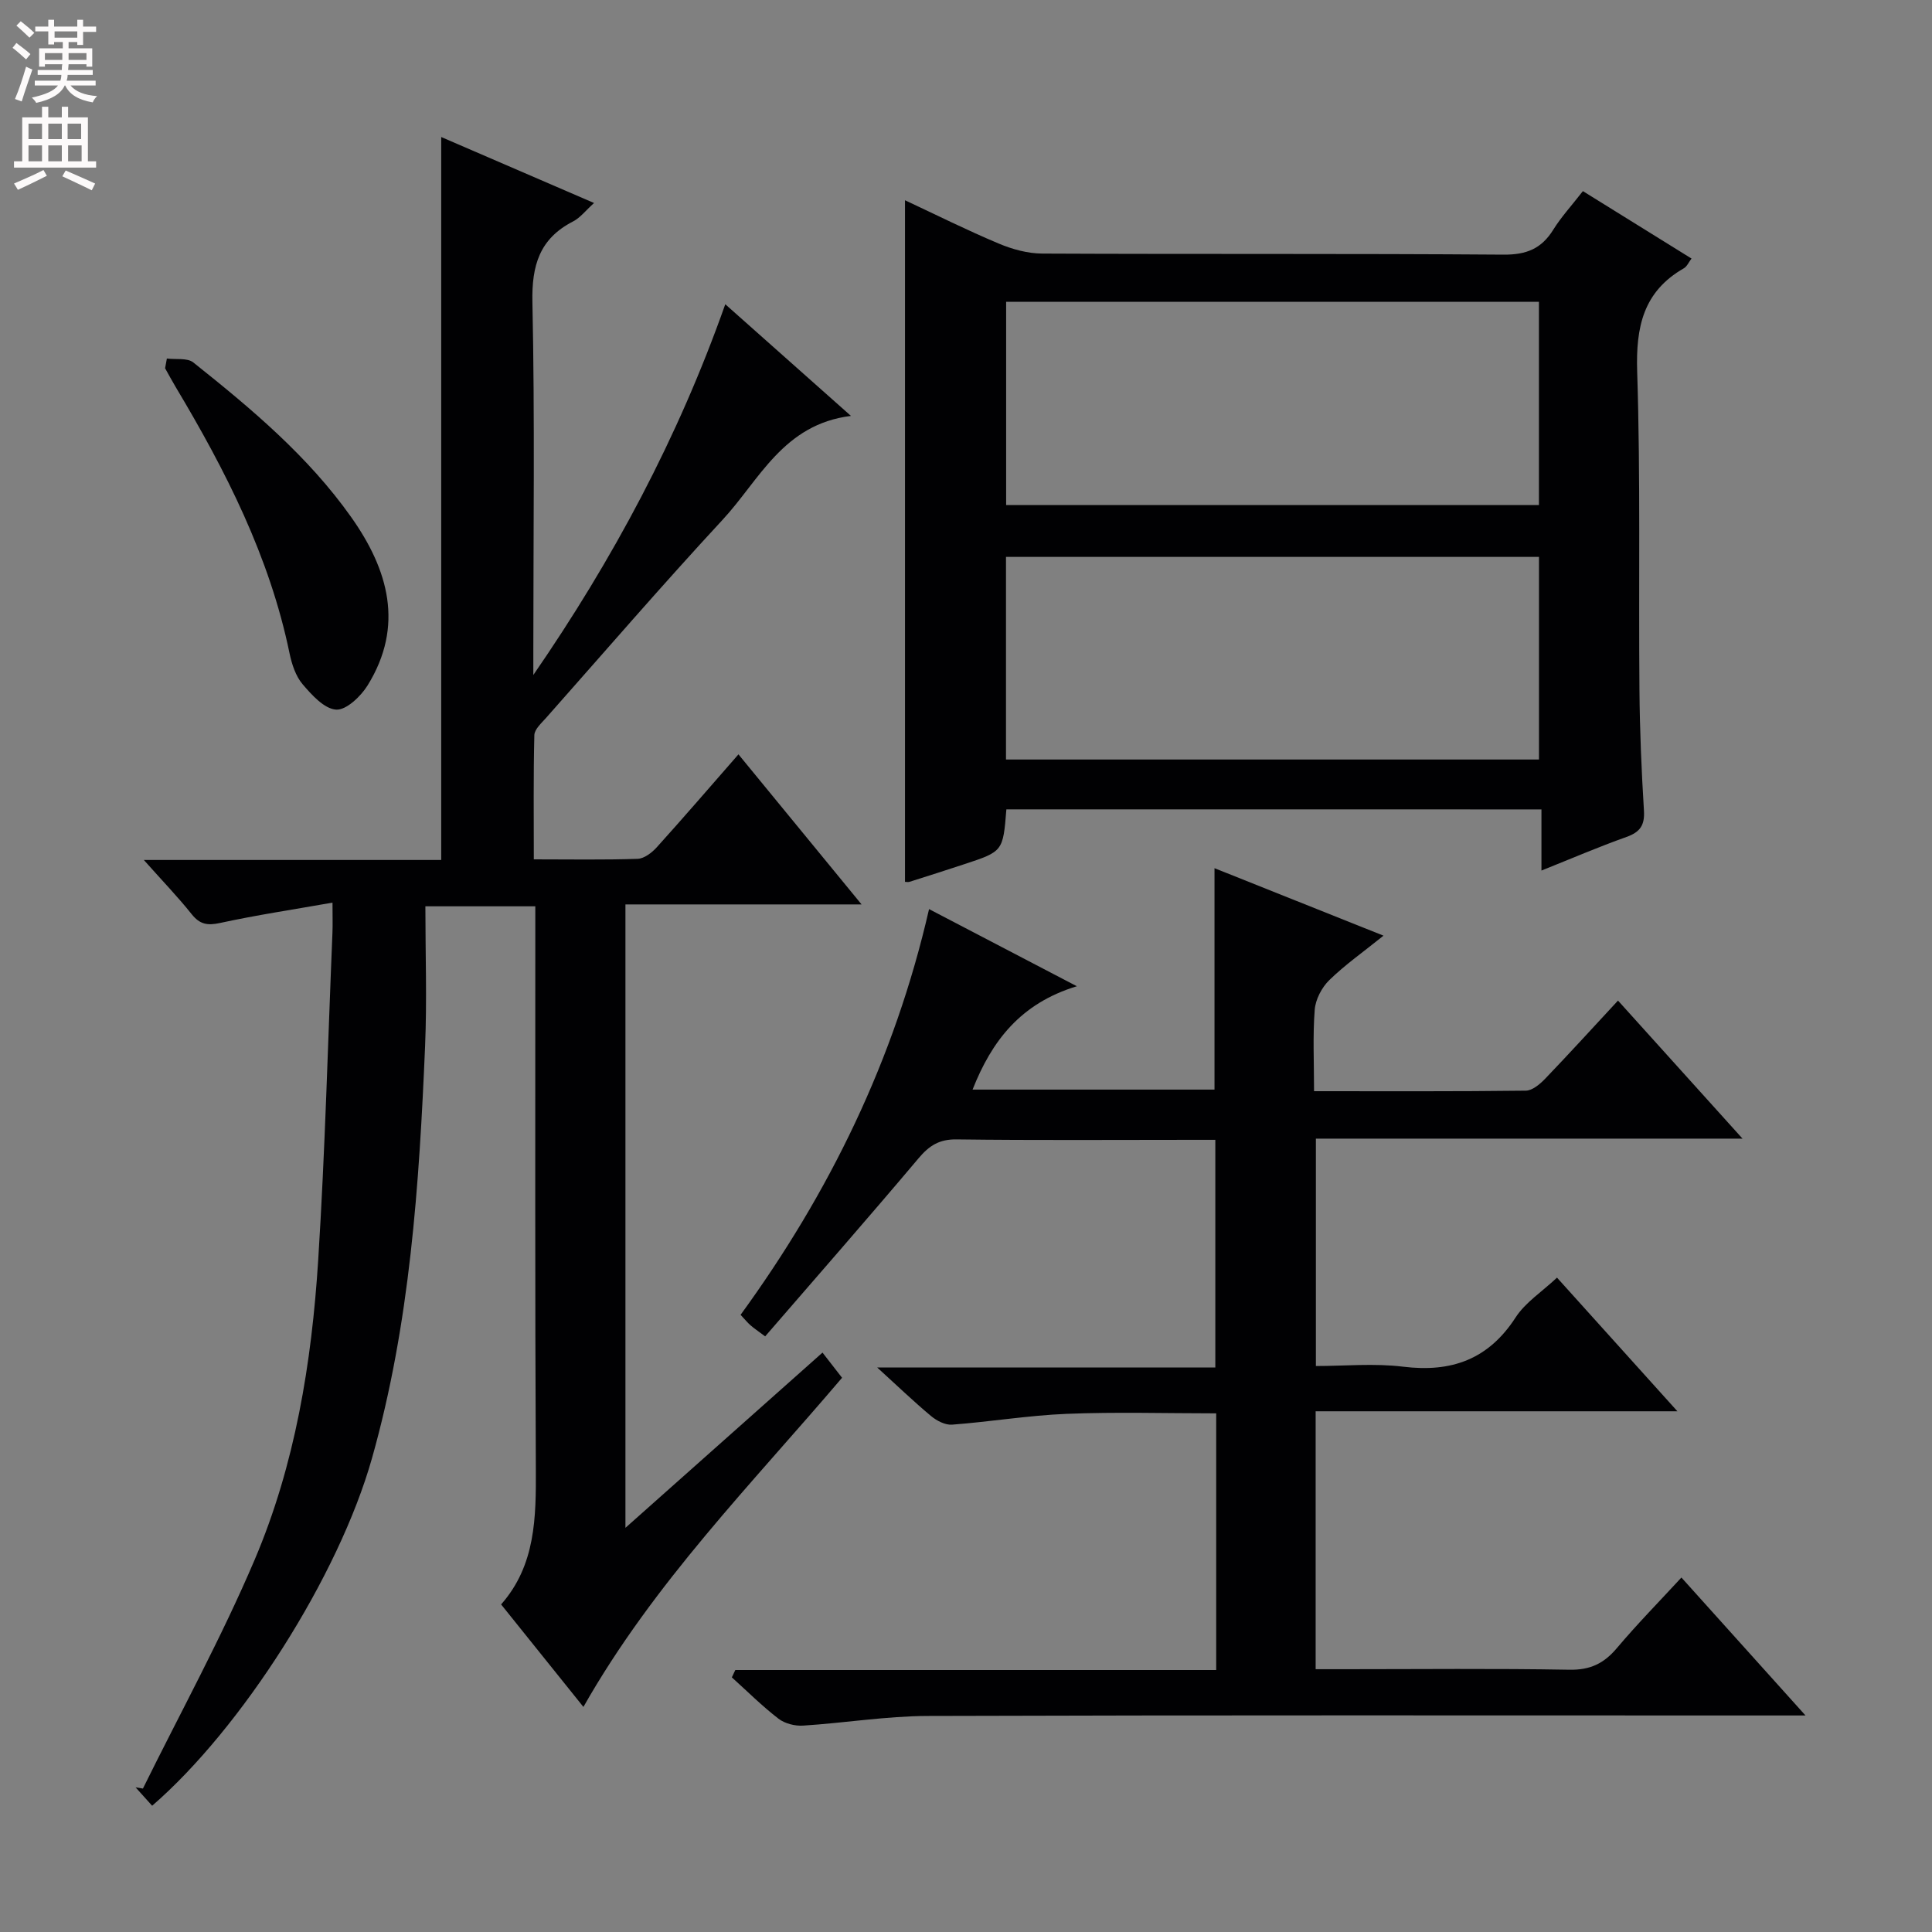 <svg enable-background="new 0 0 400 400" viewBox="0 0 400 400" xmlns="http://www.w3.org/2000/svg"><rect x="0" y="0" width="400" height="400" fill="#808080" stroke="none"/><g fill="#010103"><path d="m110.83 187.64c-7.73 0-14.67 0-22.76 0 0 9.79.34 19.39-.06 28.96-1.22 28.72-3.12 57.43-10.98 85.26-6.93 24.57-27.07 56.03-45.53 72-1.11-1.24-2.27-2.53-3.43-3.81.51.08 1.01.17 1.52.25 7.77-15.75 16.25-31.2 23.12-47.34 8.39-19.7 11.82-40.81 13.17-62.08 1.43-22.56 2.01-45.18 2.95-67.77.07-1.63.01-3.27.01-6.23-8.17 1.44-15.77 2.58-23.27 4.21-2.63.57-4.19.3-5.89-1.82-2.86-3.59-6.07-6.91-9.9-11.22h61.57c0-50.01 0-99.41 0-149.68 10.35 4.47 20.7 8.94 31.64 13.66-1.75 1.57-2.86 3.06-4.35 3.82-6.94 3.57-8.57 9.1-8.41 16.71.51 23.98.19 47.99.19 71.98v5.21c16.51-23.97 29.95-49.05 39.74-76.76 8.66 7.7 16.9 15.02 26.02 23.12-14.04 1.73-18.95 13.28-26.57 21.5-12.44 13.43-24.4 27.3-36.54 41.01-.97 1.09-2.41 2.37-2.44 3.59-.21 8.44-.11 16.9-.11 25.71 7.56 0 14.54.13 21.5-.11 1.36-.05 2.94-1.27 3.95-2.38 5.57-6.17 10.99-12.47 16.92-19.25 8.36 10.19 16.51 20.12 25.49 31.07-16.94 0-32.77 0-48.89 0v129.07c13.98-12.43 27.3-24.27 40.8-36.28 1.45 1.86 2.65 3.4 4.05 5.21-18.69 21.99-39 42.49-53.55 68.15-5.81-7.24-11.29-14.06-17.04-21.22 7.16-8.12 7.24-18.01 7.19-28.13-.19-36.66-.1-73.32-.11-109.98-.01-1.95 0-3.93 0-6.43z"/><path d="m373.81 355.17c-3.34 0-5.31 0-7.27 0-58.15 0-116.31-.09-174.46.1-8.6.03-17.19 1.45-25.81 2-1.68.11-3.78-.42-5.09-1.43-3.4-2.62-6.46-5.67-9.66-8.56.24-.51.48-1.02.72-1.52h99.56c0-18.09 0-35.38 0-53.14-10.38 0-20.67-.31-30.93.1-7.94.32-15.83 1.64-23.76 2.24-1.41.11-3.18-.81-4.34-1.78-3.58-2.98-6.94-6.22-11.16-10.06h70.01c0-15.89 0-31.13 0-47.13-1.43 0-3.01 0-4.59 0-16.33 0-32.66.12-48.99-.09-3.59-.05-5.67 1.3-7.88 3.93-10.39 12.32-21.02 24.45-31.74 36.85-1.58-1.18-2.35-1.69-3.04-2.3-.62-.54-1.14-1.19-2.05-2.16 18.37-25.24 31.87-52.8 39.02-84 9.89 5.16 19.5 10.17 30.6 15.97-11.69 3.56-17.62 11.34-21.59 21.4h50.09c0-14.99 0-30.16 0-45.84 11.4 4.55 22.72 9.07 34.99 13.97-4.18 3.37-7.96 6.02-11.22 9.2-1.56 1.52-2.85 3.99-3.02 6.12-.42 5.42-.14 10.9-.14 16.88 14.96 0 29.41.07 43.85-.11 1.36-.02 2.93-1.36 4-2.47 4.94-5.15 9.75-10.43 15.08-16.18 8.53 9.46 16.82 18.65 25.78 28.58-29.93 0-58.94 0-88.33 0v47.08c5.92 0 12.08-.6 18.07.14 10.02 1.23 17.66-1.51 23.29-10.21 2-3.09 5.41-5.27 8.56-8.23 7.93 8.8 16 17.76 24.93 27.67-25.59 0-50.07 0-74.9 0v53.4h6.04c15.5 0 31-.17 46.49.11 4.3.08 7.15-1.29 9.82-4.46 4.17-4.94 8.7-9.56 13.38-14.63 8.43 9.36 16.6 18.45 25.69 28.56z"/><path d="m208.36 167.57c-.7 8.69-.7 8.71-8.68 11.34-3.78 1.25-7.57 2.46-11.37 3.66-.3.09-.65.01-.94.01 0-46.83 0-93.67 0-141.12 6.52 3.05 12.86 6.22 19.39 8.96 2.82 1.19 6.02 2.07 9.05 2.08 31.82.15 63.65-.02 95.47.22 4.72.04 7.85-1.21 10.3-5.15 1.65-2.66 3.82-5.01 6.14-8 7.45 4.63 14.87 9.23 22.49 13.96-.59.77-.94 1.64-1.58 2.01-8.42 4.82-9.96 12.16-9.67 21.39.7 21.97.28 43.98.47 65.96.07 8.31.42 16.63.93 24.93.19 3.03-.79 4.45-3.61 5.46-5.76 2.05-11.39 4.47-17.61 6.96 0-4.45 0-8.36 0-12.66-37.09-.01-73.79-.01-110.78-.01zm-.05-63.01h110.31c0-14.27 0-28.16 0-42.07-36.94 0-73.51 0-110.31 0zm110.32 52.69c0-14.22 0-28.12 0-41.95-36.96 0-73.55 0-110.35 0v41.95z"/><path d="m34.55 74.23c1.85.24 4.23-.18 5.47.81 11.99 9.55 23.77 19.41 32.7 32.04 7.68 10.86 11.02 22.49 3.39 34.82-1.41 2.28-4.43 5.16-6.52 5.02-2.46-.16-5.05-3.04-6.95-5.27-1.43-1.68-2.22-4.14-2.69-6.37-4.12-20-13.23-37.84-23.58-55.16-.76-1.27-1.46-2.58-2.19-3.88.13-.66.25-1.34.37-2.01z"/></g><path d="m2.6 9.9.8-1c.9.7 1.9 1.4 2.9 2.3l-.9 1.1c-1.1-1-2-1.8-2.8-2.4zm.5 10.6c.9-2.1 1.6-4.3 2.3-6.7.4.2.8.4 1.3.6-.7 2.1-1.5 4.3-2.2 6.6zm.3-15.2.9-.9c1 .8 2 1.6 2.8 2.4l-1 1c-.9-.9-1.8-1.7-2.7-2.5zm12.6-1.2h1.2v1.4h2.7v1.1h-2.7v2.7h-1.2v-.6h-1.8v1.3h4.9v3.8h-1.2v-.5h-3.7c0 .4-.1.9-.1 1.2h5.1v1h-5.2c0 .5-.1.9-.2 1.2h6v1h-5.2c1.1 1.3 2.9 2 5.5 2.2-.4.4-.7.8-.9 1.3-2.9-.5-4.8-1.6-5.7-3.5h-.1c-.8 1.7-2.7 2.9-5.9 3.6-.2-.4-.6-.8-.9-1.1 2.8-.6 4.6-1.4 5.4-2.5h-4.8v-1h5.3c.1-.3.2-.7.2-1.2h-4.9v-1h5c0-.4 0-.8.1-1.2h-3.6v.5h-1.2v-3.8h4.9v-1.3h-1.8v.5h-1.2v-2.7h-2.7v-1h2.7v-1.4h1.2v1.4h4.8zm-6.7 8.3h3.6c0-.4 0-.9 0-1.4h-3.6zm1.9-4.6h4.8v-1.3h-4.7v1.3zm6.7 3.2h-3.7v1.4h3.7z" fill="#fcfafa"/><path d="m8.7 22.1h1.3v2.2h2.8v-2.2h1.3v2.2h4.1v9.1h1.7v1.3h-17v-1.3h1.7v-9.1h4.1zm.3 13.1.7 1.2c-1.8.9-3.8 1.9-6 2.9-.2-.4-.5-.8-.8-1.3 2.3-1 4.4-1.9 6.1-2.8zm-3.1-6.4h2.8v-3.2h-2.8zm0 4.6h2.8v-3.3h-2.8zm4.1-4.6h2.8v-3.2h-2.8zm0 4.6h2.8v-3.3h-2.8zm3.6 1.9c2.1.9 4.1 1.8 6.1 2.7l-.7 1.4c-2.2-1.1-4.2-2-6.1-2.9zm3.2-9.7h-2.8v3.2h2.8zm-2.7 7.8h2.8v-3.3h-2.8z" fill="#fcfafa"/></svg>